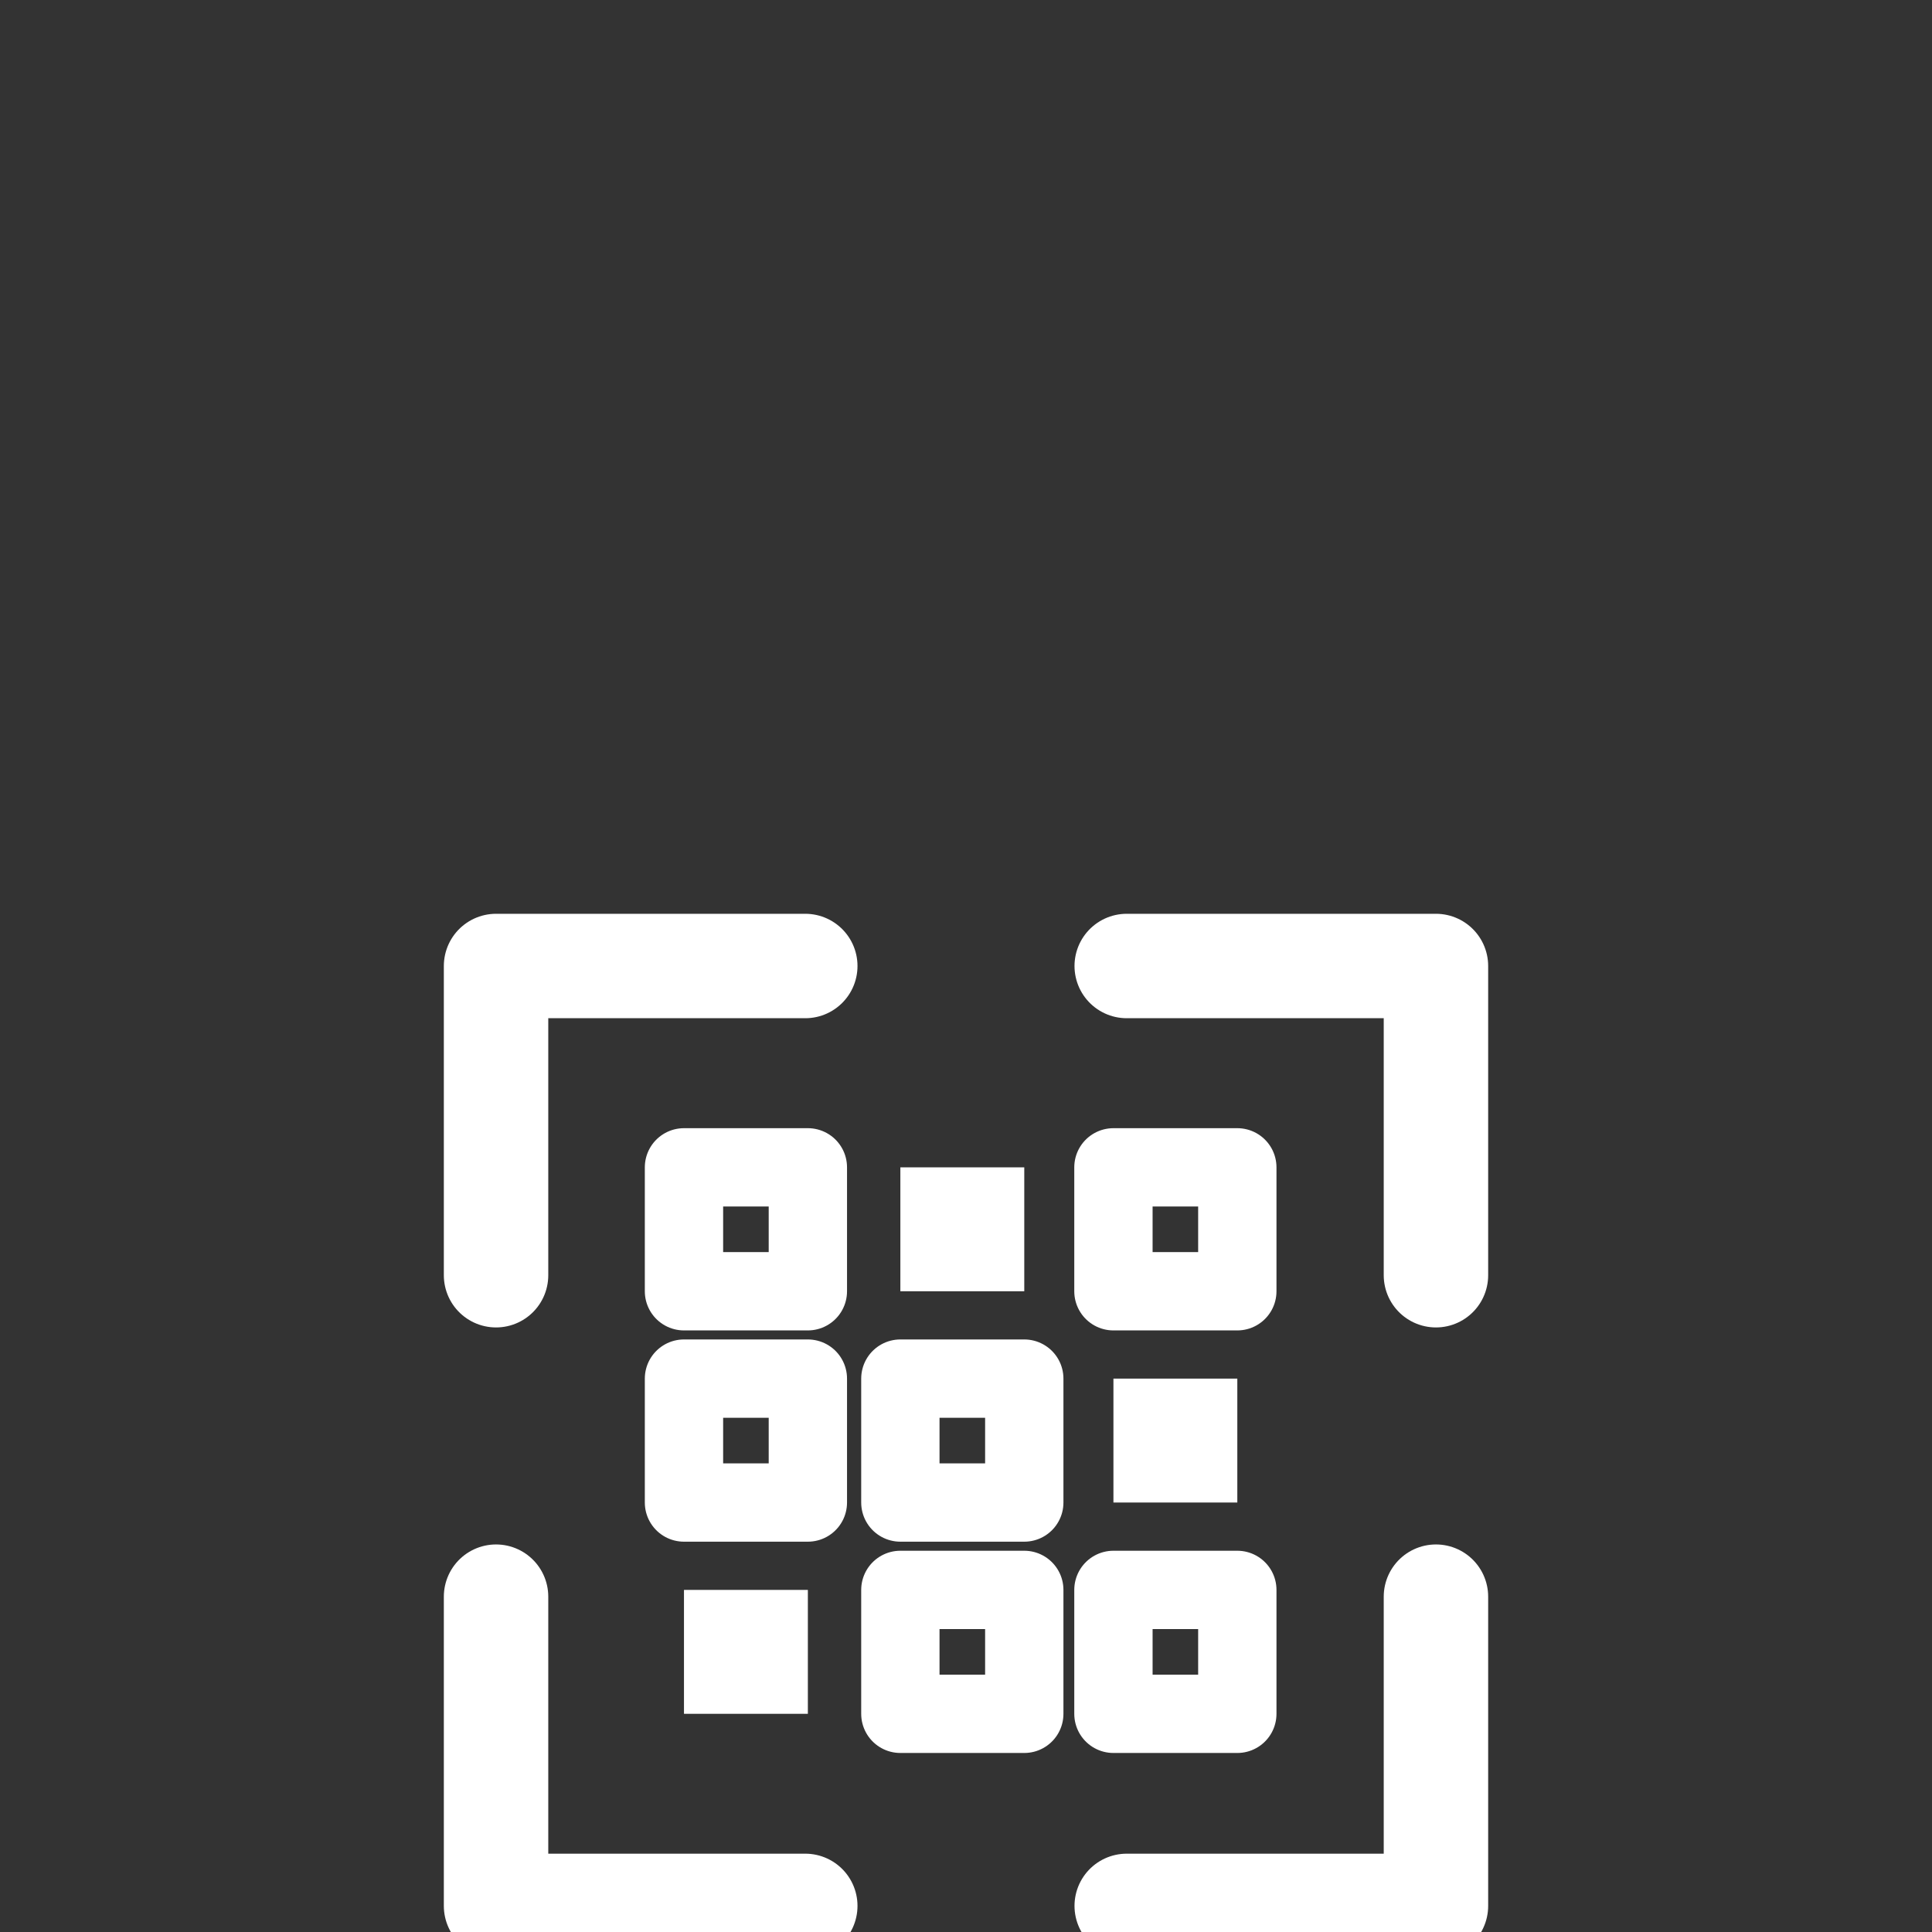 <svg width="74" height="74" viewBox="0 0 74 74" fill="none" xmlns="http://www.w3.org/2000/svg">
<rect x="0" y="0" width="74" height="74" fill="#333333" stroke="none"/>
<g clip-path="url(#clip0)">
<path d="M55 48.844V37H43.156" stroke="white" stroke-width="4" stroke-miterlimit="10" stroke-linecap="round" stroke-linejoin="round"/>
<path d="M30.844 37H19V48.844" stroke="white" stroke-width="4" stroke-miterlimit="10" stroke-linecap="round" stroke-linejoin="round"/>
<path d="M43.156 73H55V61.156" stroke="white" stroke-width="4" stroke-miterlimit="10" stroke-linecap="round" stroke-linejoin="round"/>
<path d="M19 61.156V73H30.844" stroke="white" stroke-width="4" stroke-miterlimit="10" stroke-linecap="round" stroke-linejoin="round"/>
<path d="M30.943 44.712H26.198V49.458H30.943V44.712Z" stroke="white" stroke-width="3" stroke-miterlimit="10" stroke-linecap="round" stroke-linejoin="round"/>
<path d="M30.943 52.804H26.198V57.55H30.943V52.804Z" stroke="white" stroke-width="3" stroke-miterlimit="10" stroke-linecap="round" stroke-linejoin="round"/>
<path d="M39.232 44.712H34.486V49.458H39.232V44.712Z" fill="white"/>
<path d="M30.943 60.897H26.198V65.643H30.943V60.897Z" fill="white"/>
<path d="M39.232 60.897H34.486V65.643H39.232V60.897Z" stroke="white" stroke-width="3" stroke-miterlimit="10" stroke-linecap="round" stroke-linejoin="round"/>
<path d="M39.232 52.804H34.486V57.55H39.232V52.804Z" stroke="white" stroke-width="3" stroke-miterlimit="10" stroke-linecap="round" stroke-linejoin="round"/>
<path d="M47.392 60.897H42.647V65.643H47.392V60.897Z" stroke="white" stroke-width="3" stroke-miterlimit="10" stroke-linecap="round" stroke-linejoin="round"/>
<path d="M47.392 52.804H42.647V57.55H47.392V52.804Z" fill="white"/>
<path d="M47.392 44.712H42.647V49.458H47.392V44.712Z" stroke="white" stroke-width="3" stroke-miterlimit="10" stroke-linecap="round" stroke-linejoin="round"/>
</g>
<defs>
<clipPath id="clip0">
<rect width="74" height="74" fill="white"/>
</clipPath>
</defs>
</svg>
